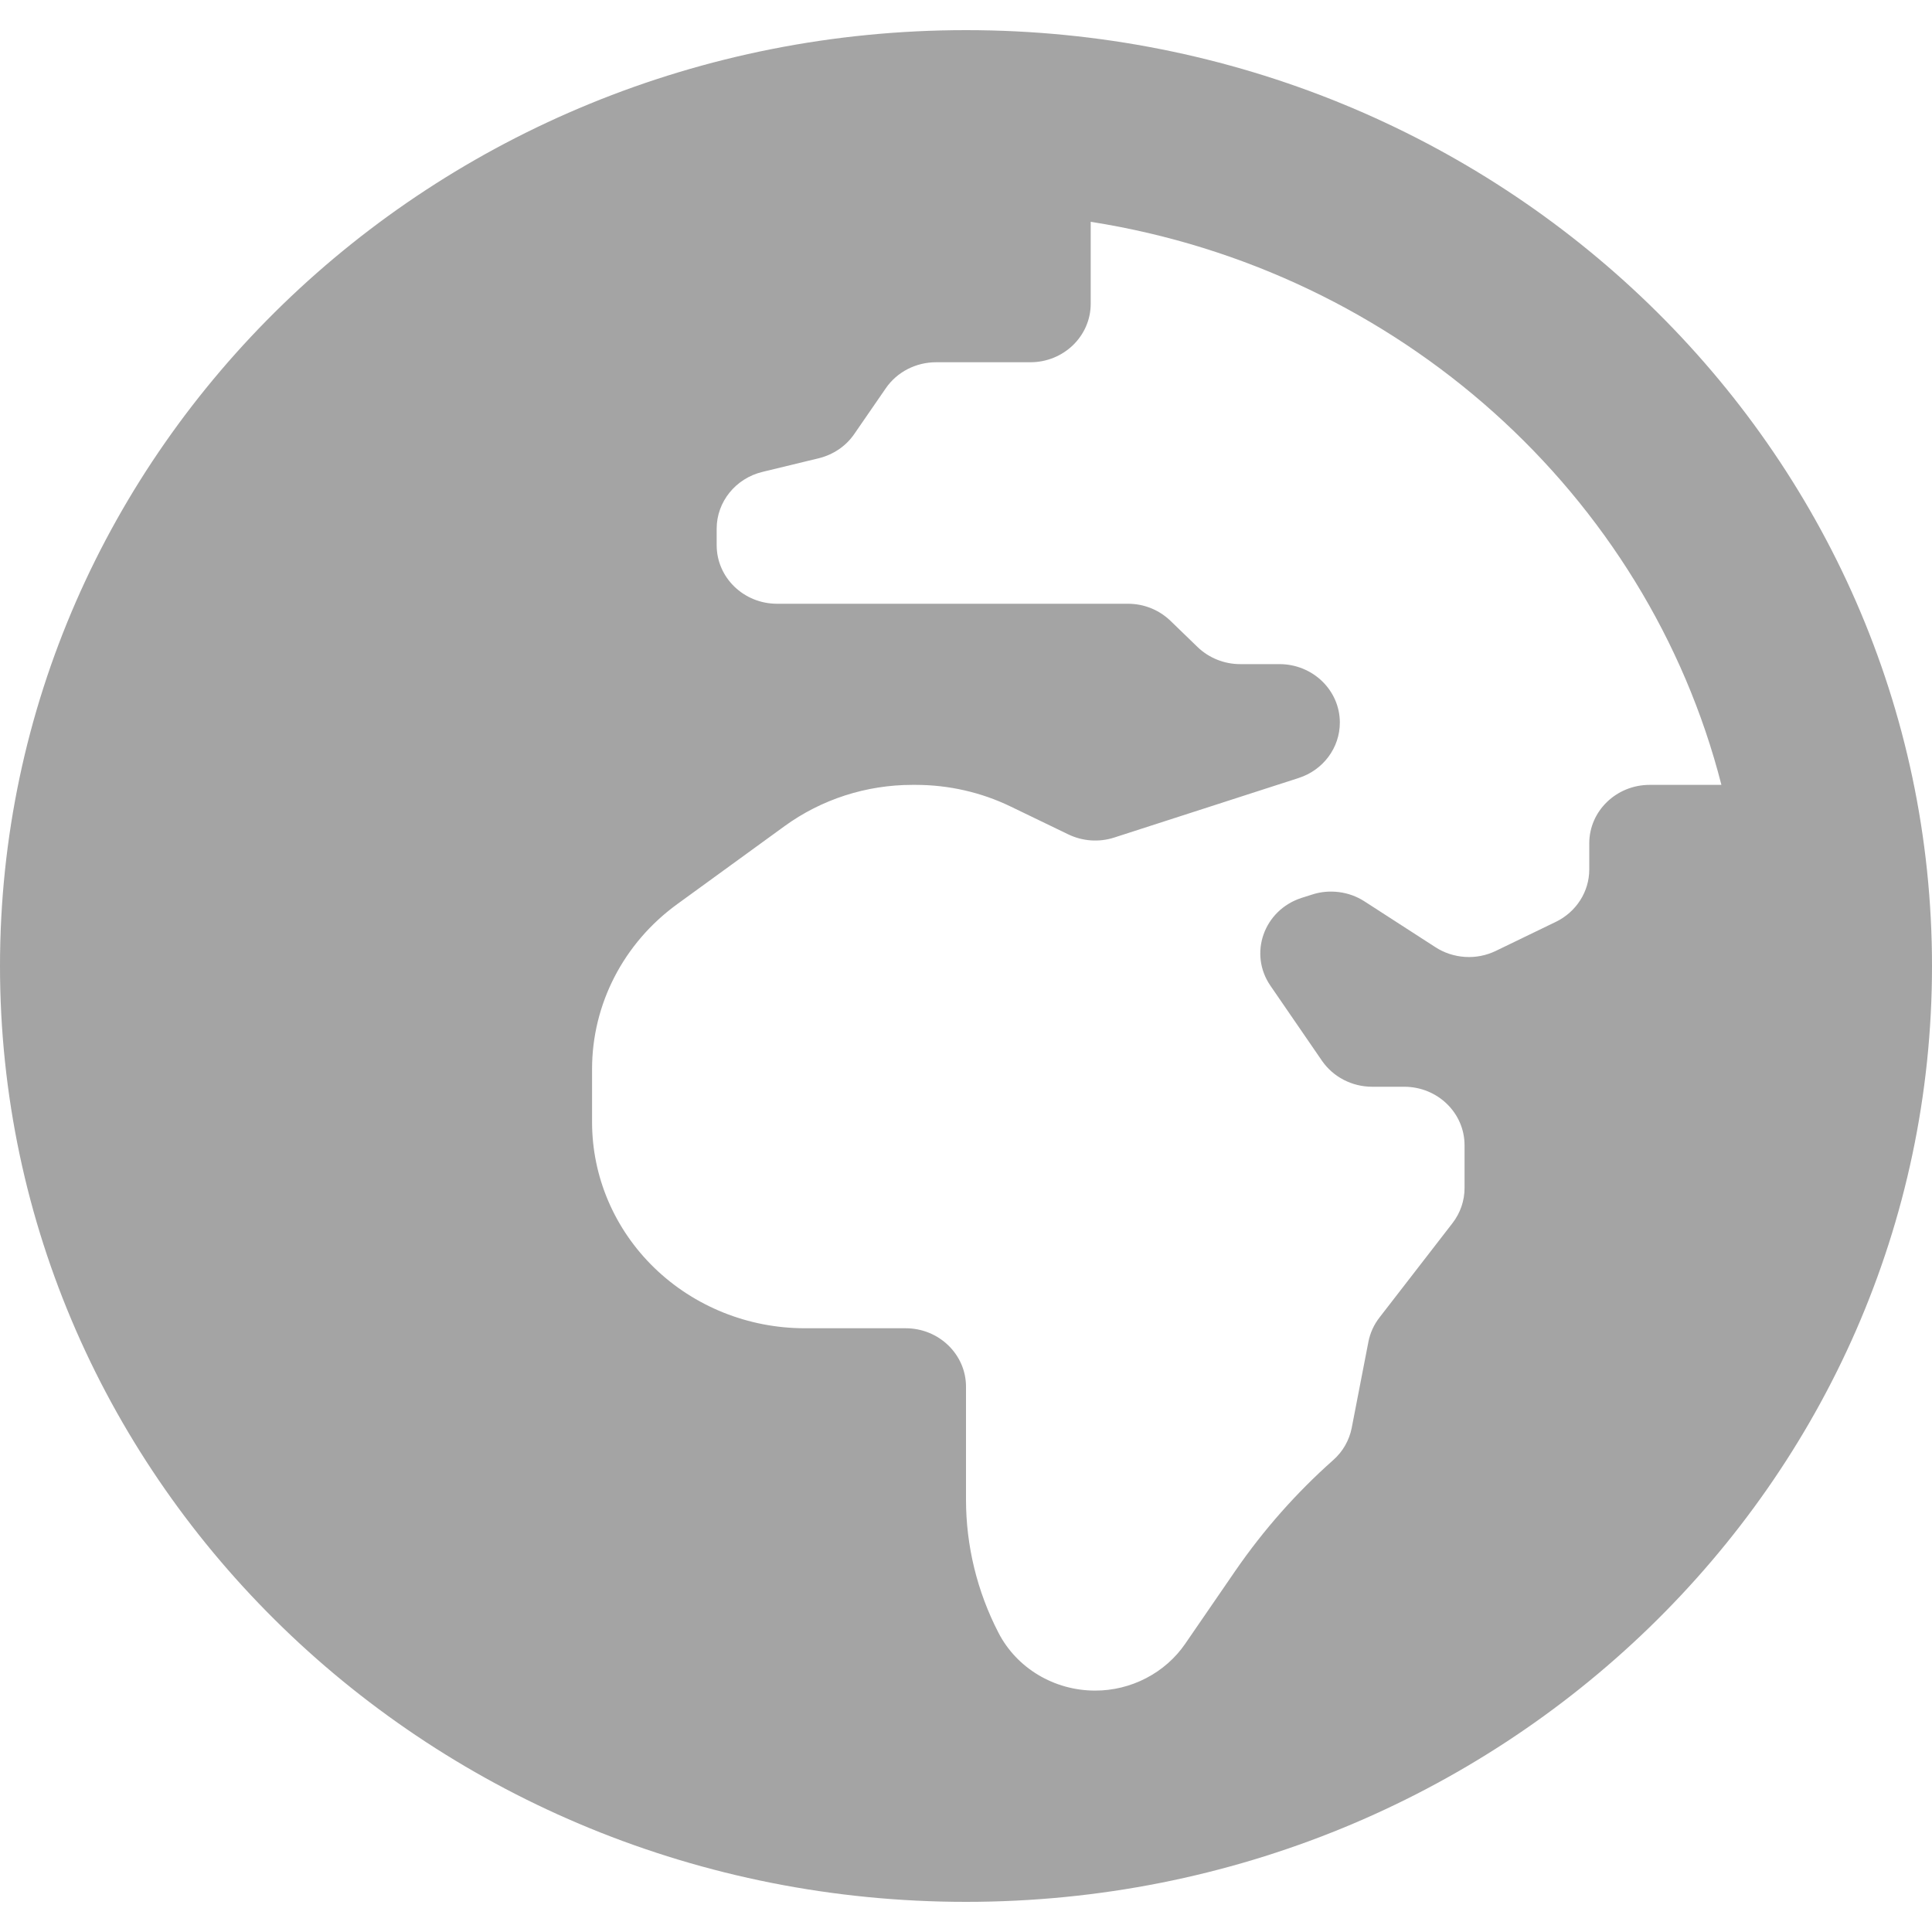 <svg width="20" height="20" viewBox="0 0 20 20" fill="none" xmlns="http://www.w3.org/2000/svg">
<path d="M10 0.312C4.477 0.312 0 4.65 0 10C0 15.35 4.477 19.688 10 19.688C15.523 19.688 20 15.35 20 10C20 4.65 15.523 0.312 10 0.312ZM16.452 8.73V9.001C16.452 9.23 16.318 9.44 16.106 9.543L15.486 9.843C15.387 9.891 15.277 9.913 15.167 9.906C15.057 9.899 14.951 9.865 14.859 9.805L14.125 9.331C14.046 9.28 13.956 9.247 13.861 9.235C13.767 9.223 13.671 9.231 13.581 9.261L13.474 9.295C13.083 9.421 12.923 9.873 13.152 10.205L13.685 10.981C13.801 11.149 13.996 11.25 14.205 11.25H14.536C14.882 11.25 15.161 11.521 15.161 11.856V12.299C15.161 12.43 15.117 12.557 15.036 12.662L14.281 13.638C14.223 13.712 14.184 13.798 14.166 13.889L13.993 14.781C13.968 14.909 13.901 15.027 13.801 15.115C13.419 15.454 13.081 15.837 12.793 16.254L12.268 17.018C12.166 17.166 12.027 17.288 11.865 17.372C11.702 17.457 11.521 17.501 11.337 17.501C10.913 17.501 10.525 17.269 10.336 16.902C10.115 16.474 10 16.002 10 15.523V14.355C10 14.021 9.72 13.75 9.375 13.75H8.331C7.747 13.75 7.187 13.525 6.774 13.125C6.361 12.725 6.129 12.182 6.129 11.616V11.067C6.129 10.395 6.455 9.763 7.01 9.36L8.122 8.552C8.503 8.275 8.967 8.125 9.444 8.125H9.479C9.821 8.125 10.159 8.202 10.464 8.35L11.058 8.637C11.207 8.709 11.378 8.721 11.535 8.67L13.443 8.054C13.698 7.972 13.87 7.741 13.87 7.48C13.87 7.146 13.59 6.875 13.245 6.875H12.838C12.673 6.875 12.514 6.811 12.396 6.697L12.117 6.427C12.059 6.371 11.99 6.326 11.915 6.296C11.839 6.265 11.758 6.25 11.675 6.25H8.044C7.699 6.25 7.419 5.979 7.419 5.644V5.472C7.419 5.195 7.615 4.952 7.893 4.885L8.475 4.744C8.626 4.707 8.758 4.618 8.844 4.492L9.17 4.019C9.285 3.851 9.481 3.75 9.69 3.75H10.666C11.011 3.75 11.291 3.479 11.291 3.144V2.296C14.485 2.798 17.051 5.118 17.82 8.125H17.077C16.732 8.125 16.452 8.396 16.452 8.73Z" fill="#1D1D1D" fill-opacity="0.4"/>
</svg>
